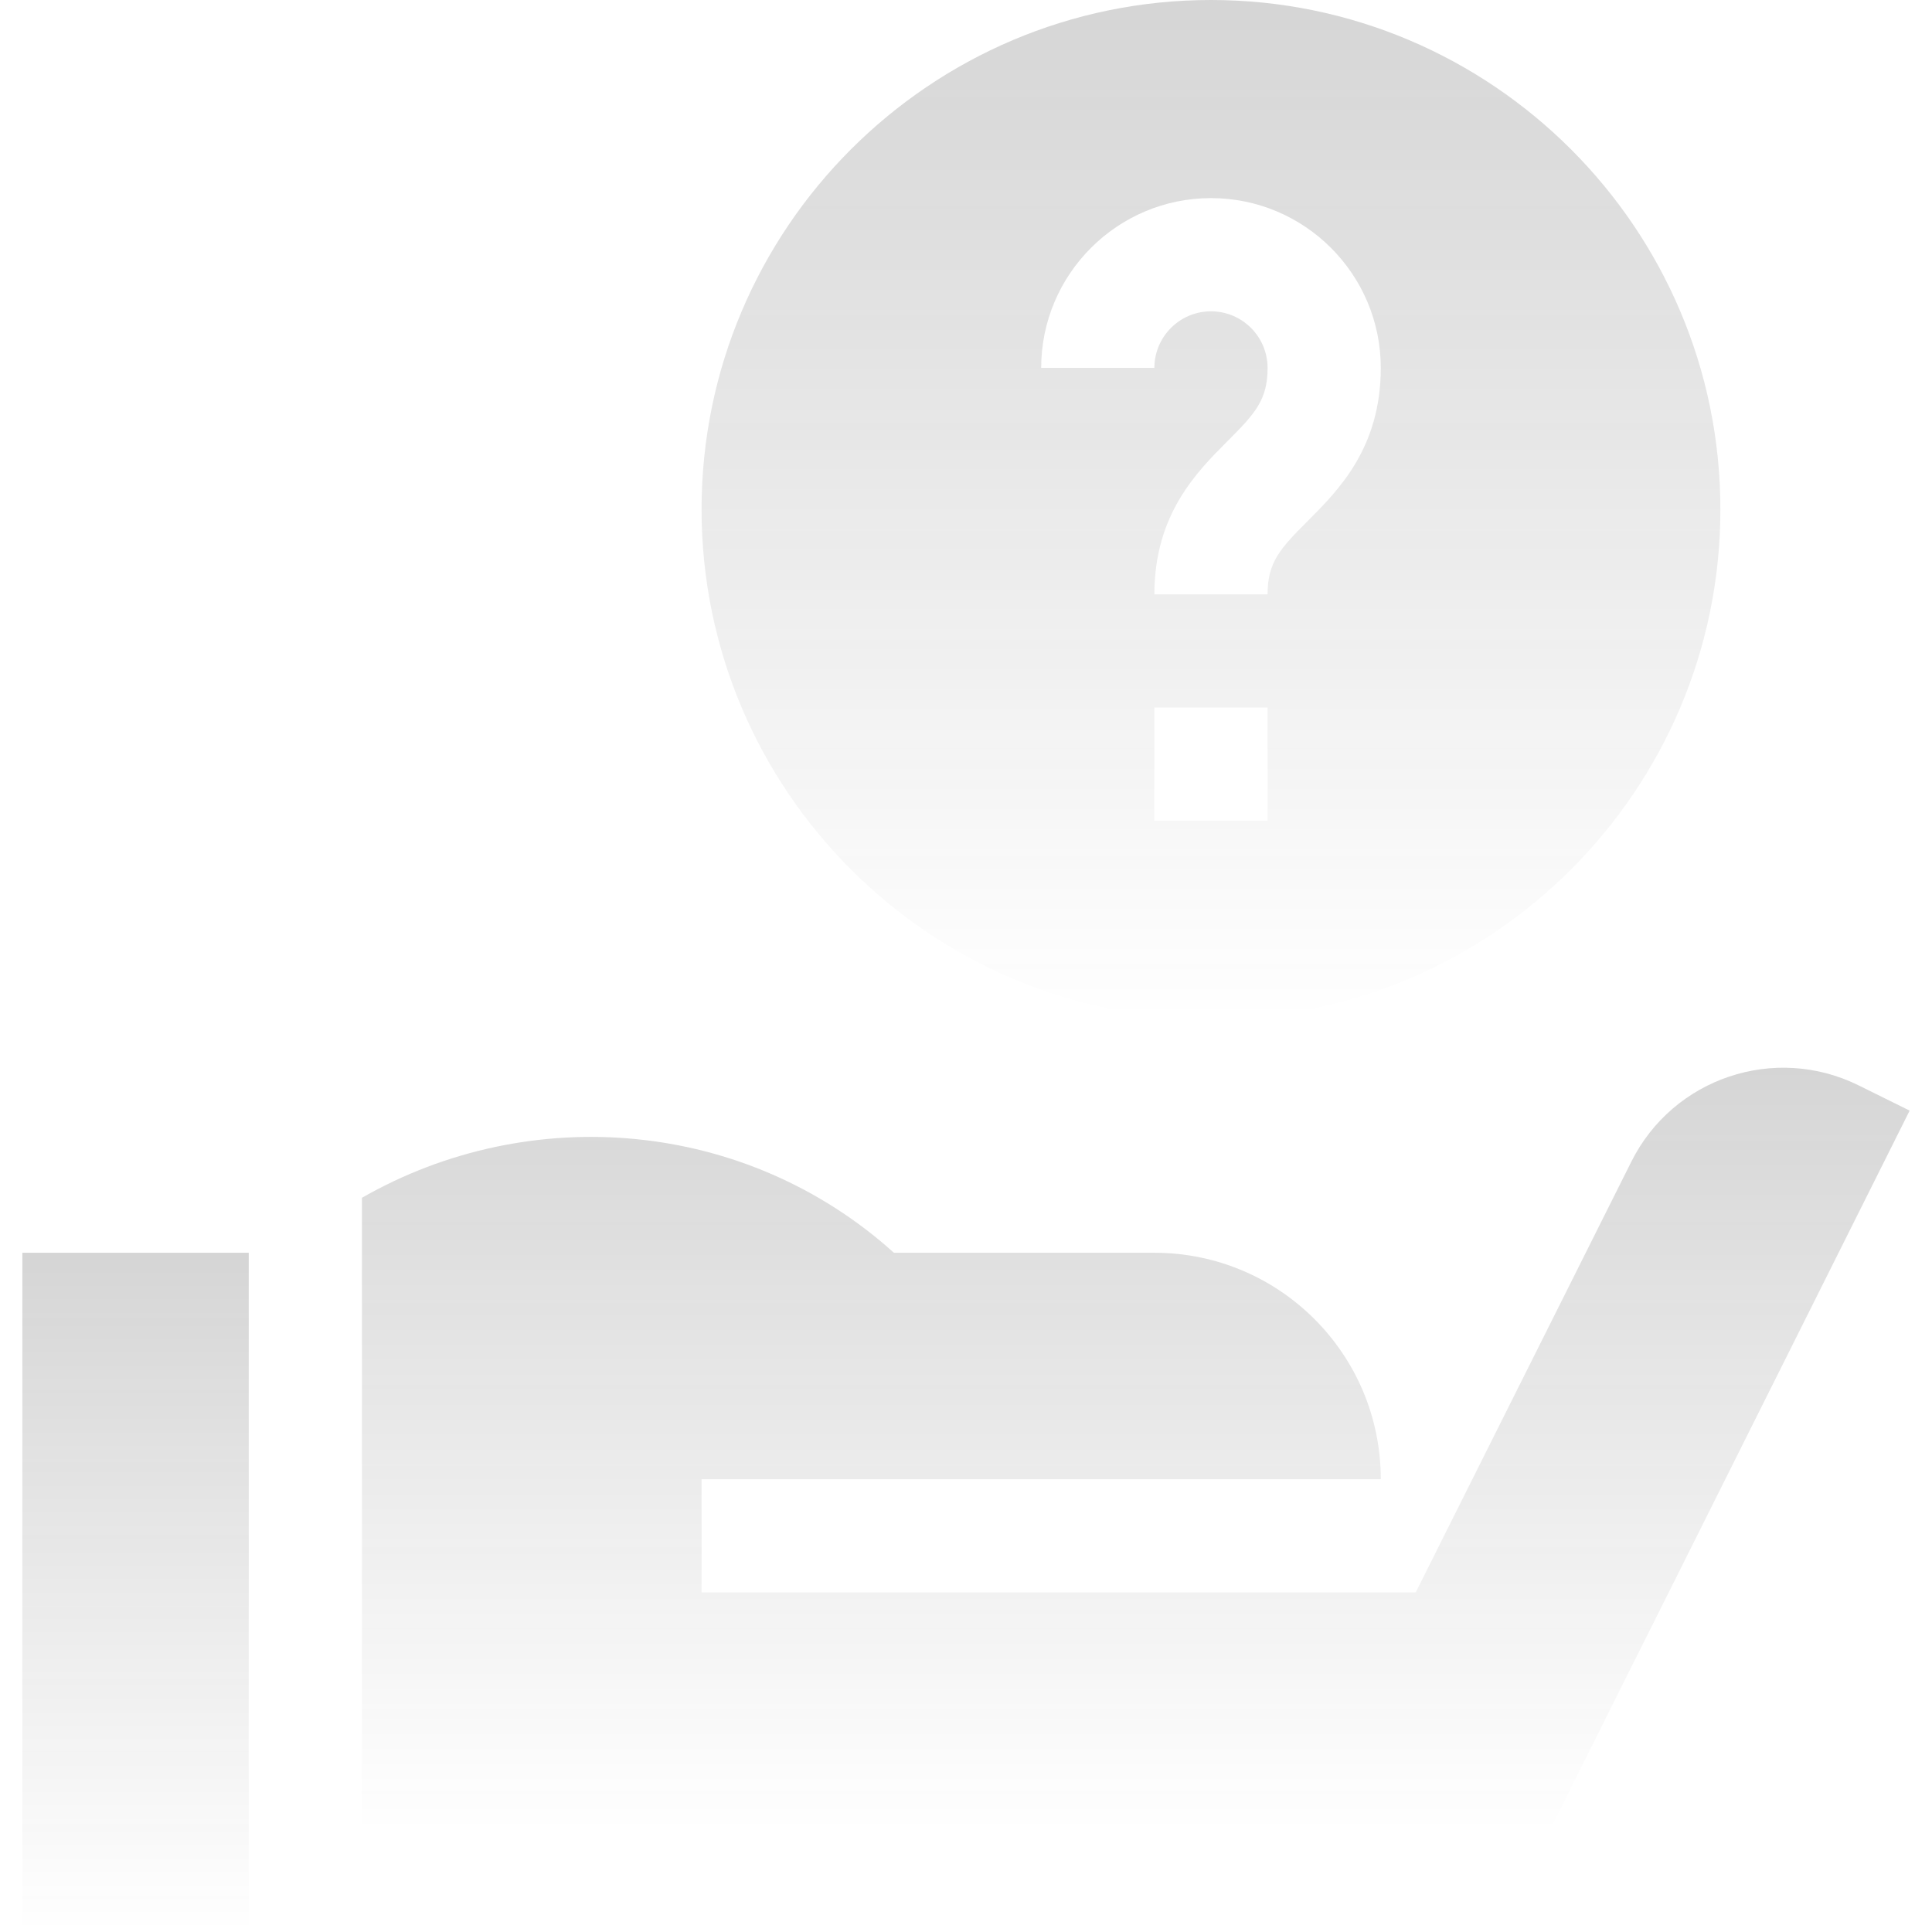 <svg width="113" height="113" viewBox="0 0 113 113" fill="none" xmlns="http://www.w3.org/2000/svg">
<path d="M70.829 0C54.399 0 41.034 13.365 41.034 29.795C41.034 46.225 54.399 59.59 70.829 59.59C87.258 59.59 100.623 46.225 100.623 29.795C100.623 13.365 87.258 0 70.829 0ZM74.139 48.003H67.518V41.382H74.139V48.003ZM76.48 30.48C74.856 32.103 74.139 32.898 74.139 34.761H67.518C67.518 30.079 69.995 27.606 71.799 25.799C73.421 24.176 74.139 23.381 74.139 21.519C74.139 19.692 72.652 18.208 70.829 18.208C69.005 18.208 67.518 19.692 67.518 21.519H60.897C60.897 16.042 65.352 11.587 70.829 11.587C76.305 11.587 80.76 16.042 80.76 21.519C80.76 26.2 78.284 28.673 76.48 30.48Z" fill="url(#paint0_linear_2053_878)"/>
<path d="M1.307 73.273H14.549V113H1.307V73.273Z" fill="url(#paint1_linear_2053_878)"/>
<path d="M108.712 63.484C103.802 61.055 97.865 63.049 95.416 67.942L82.803 93.137H41.034V86.516C42.06 86.516 82.305 86.516 80.76 86.516C80.76 79.202 74.831 73.273 67.518 73.273C66.788 73.273 51.336 73.273 52.284 73.273C43.588 65.439 30.985 64.438 21.17 70.057V107.106H90.614L111.693 64.958L108.712 63.484Z" fill="url(#paint2_linear_2053_878)"/>
<defs>
<linearGradient id="paint0_linear_2053_878" x1="70.829" y1="0" x2="70.829" y2="59.59" gradientUnits="userSpaceOnUse">
<stop stop-color="#2F2F2F" stop-opacity="0.2"/>
<stop offset="1" stop-color="#2F2F2F" stop-opacity="0"/>
</linearGradient>
<linearGradient id="paint1_linear_2053_878" x1="7.928" y1="73.273" x2="7.928" y2="113" gradientUnits="userSpaceOnUse">
<stop stop-color="#2F2F2F" stop-opacity="0.2"/>
<stop offset="1" stop-color="#2F2F2F" stop-opacity="0"/>
</linearGradient>
<linearGradient id="paint2_linear_2053_878" x1="66.432" y1="62.45" x2="66.432" y2="107.106" gradientUnits="userSpaceOnUse">
<stop stop-color="#2F2F2F" stop-opacity="0.2"/>
<stop offset="1" stop-color="#2F2F2F" stop-opacity="0"/>
</linearGradient>
</defs>
</svg>
